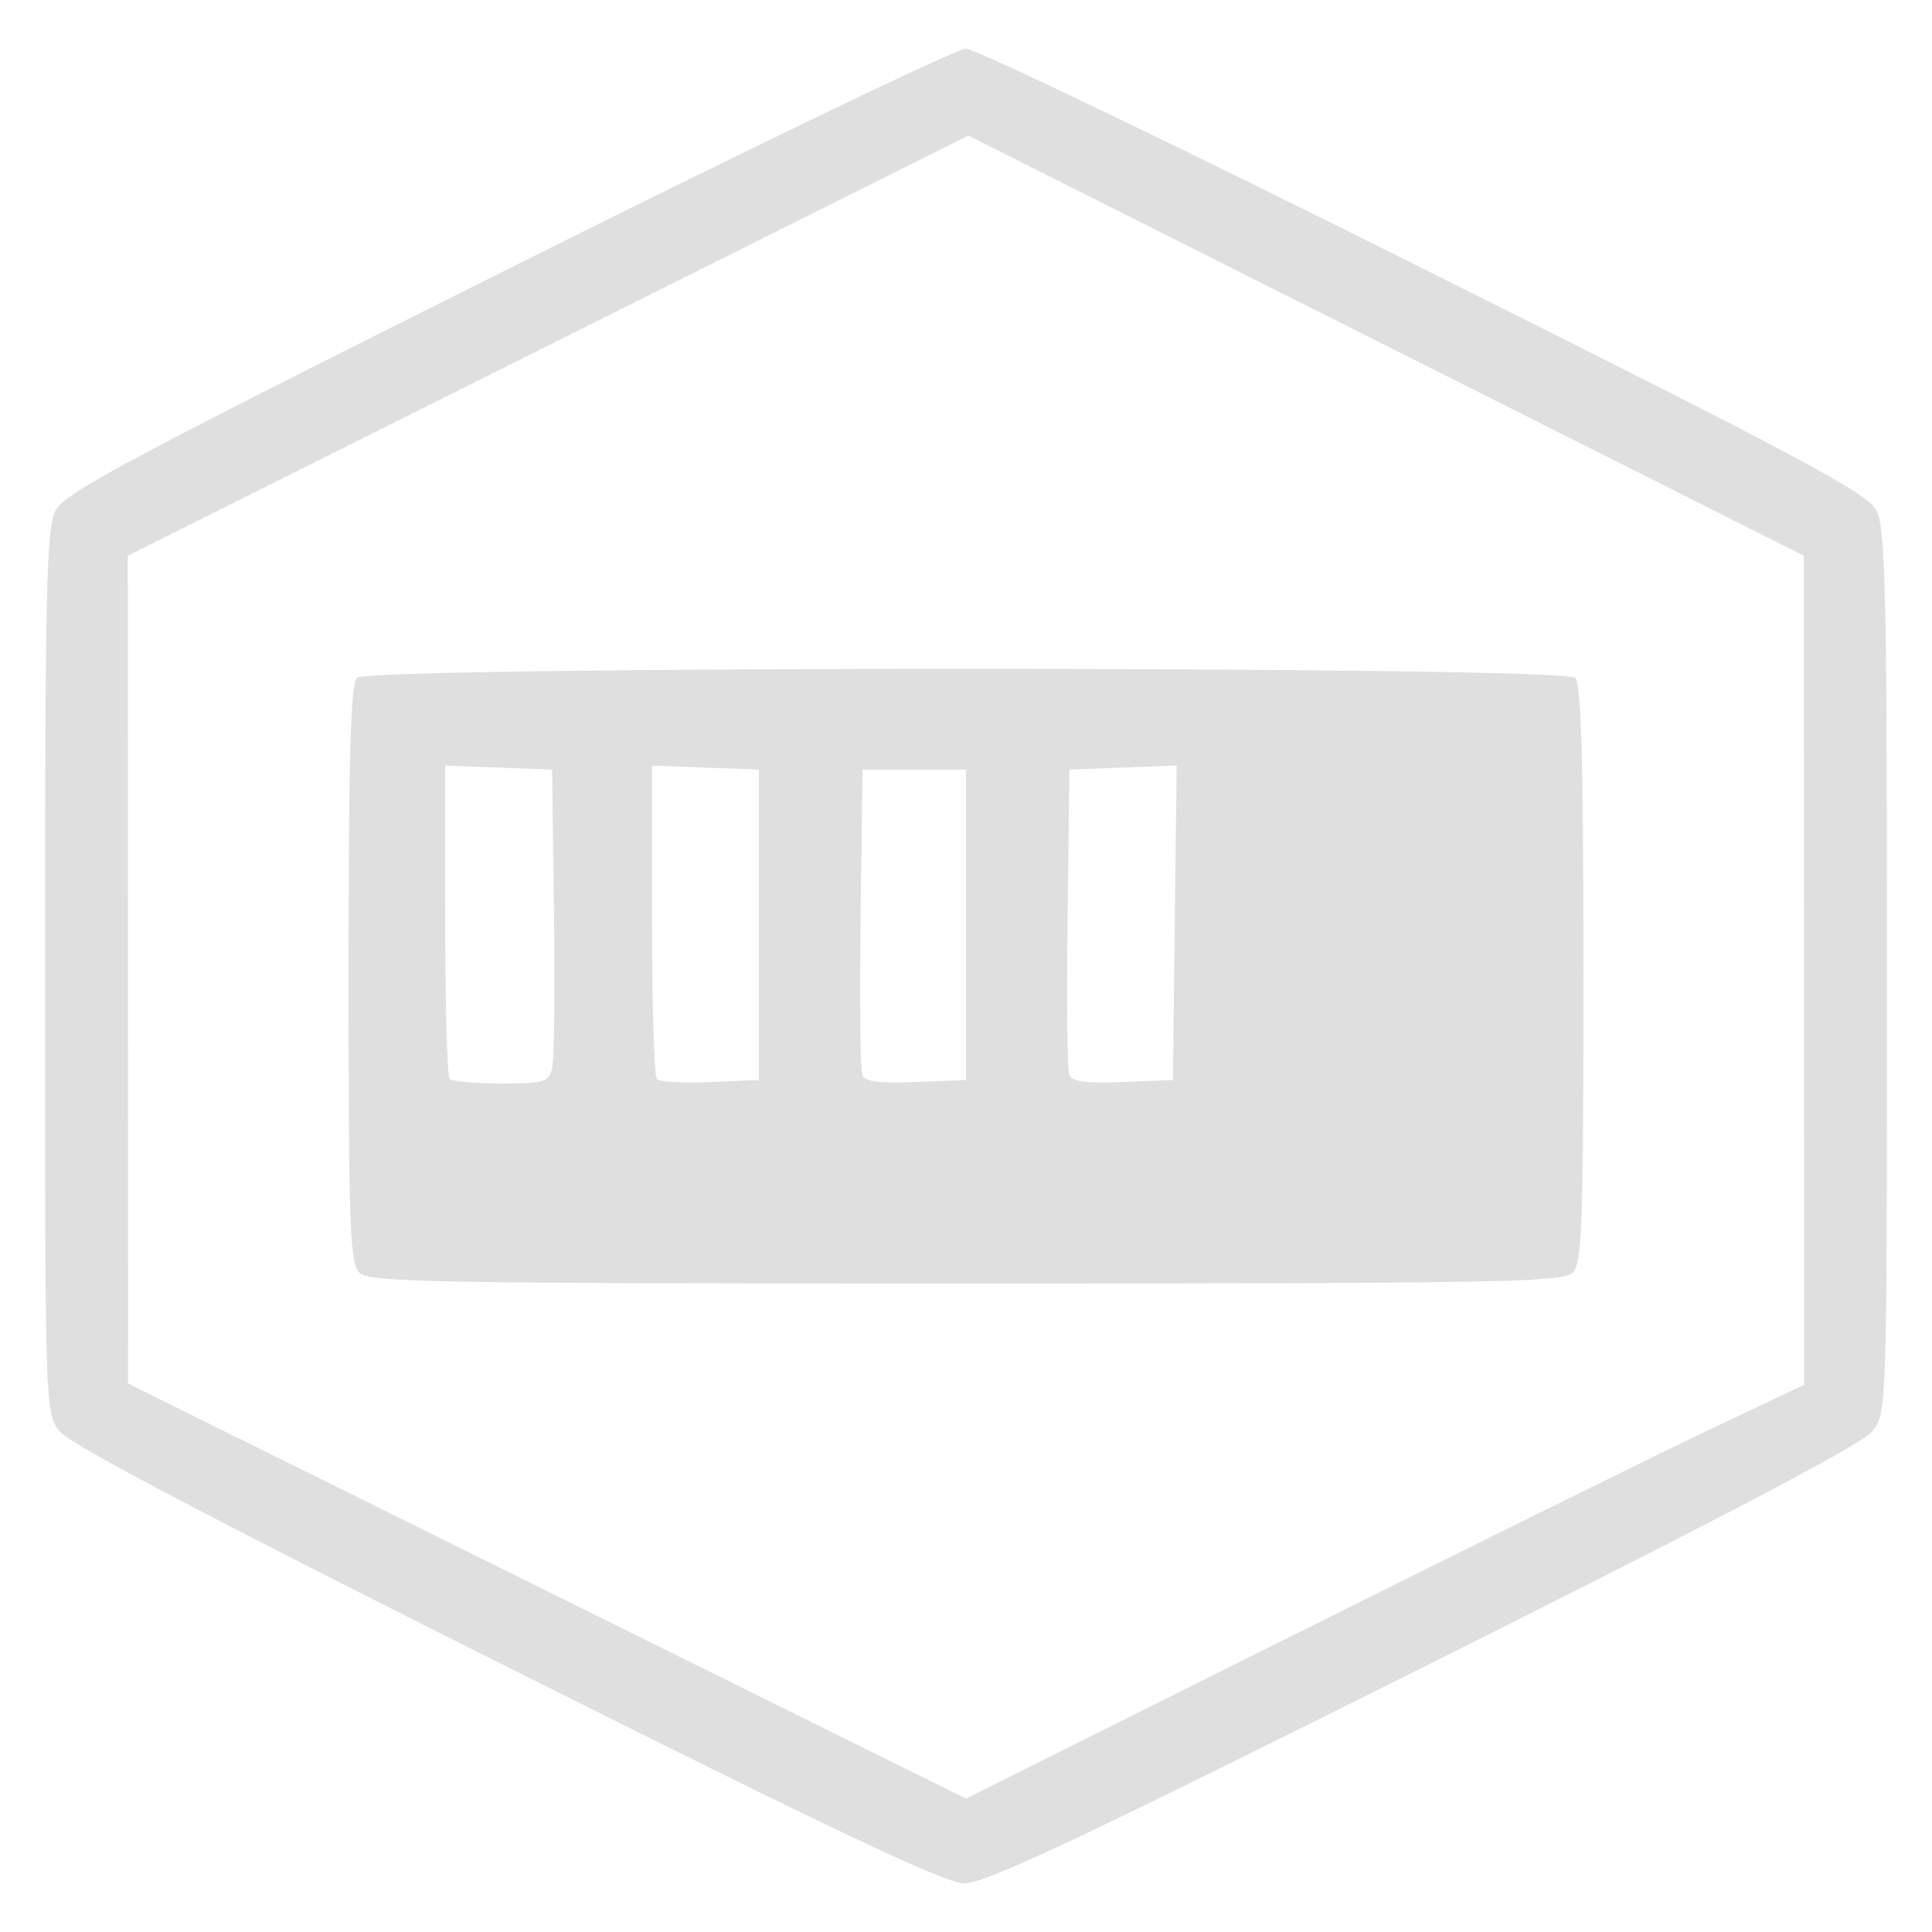 <?xml version="1.0" encoding="UTF-8" standalone="no"?>
<svg
   width="64"
   height="64"
   version="1.1"
   id="svg73"
   sodipodi:docname="io.podman_desktop.PodmanDesktop.svg"
   inkscape:version="1.4.2 (ebf0e940d0, 2025-05-08)"
   xmlns:inkscape="http://www.inkscape.org/namespaces/inkscape"
   xmlns:sodipodi="http://sodipodi.sourceforge.net/DTD/sodipodi-0.dtd"
   xmlns="http://www.w3.org/2000/svg"
   xmlns:svg="http://www.w3.org/2000/svg"
   xmlns:rdf="http://www.w3.org/1999/02/22-rdf-syntax-ns#"
   xmlns:cc="http://creativecommons.org/ns#"
   xmlns:dc="http://purl.org/dc/elements/1.1/">
  <sodipodi:namedview
     pagecolor="#f5f7fa"
     bordercolor="#666666"
     borderopacity="1"
     objecttolerance="10"
     gridtolerance="10"
     guidetolerance="10"
     inkscape:pageopacity="0"
     inkscape:pageshadow="2"
     inkscape:window-width="1377"
     inkscape:window-height="886"
     id="namedview75"
     showgrid="false"
     inkscape:zoom="6.2890624"
     inkscape:cx="46.191305"
     inkscape:cy="36.809938"
     inkscape:window-x="326"
     inkscape:window-y="75"
     inkscape:window-maximized="0"
     inkscape:current-layer="g877"
     inkscape:document-rotation="0"
     inkscape:pagecheckerboard="0"
     inkscape:showpageshadow="2"
     inkscape:deskcolor="#d1d1d1" />
  <defs
     id="defs29" />
  <circle
     cx="32.516"
     cy="31.878"
     r="0"
     fill="url(#b)"
     stroke-width="1.571"
     id="circle41"
     style="fill:url(#b)" />
  <g
     aria-label="GZ"
     transform="matrix(1.221,0,0,0.819,0.496,-0.166)"
     id="text93"
     style="font-weight:bold;font-size:11.526px;line-height:1.25;font-family:sans-serif;-inkscape-font-specification:'sans-serif Bold';fill:#f2f2f2;stroke-width:0.288" />
  <g
     id="g877"
     transform="matrix(1.1,0,0,1.1,-3.185,-3.207)">
    <path
       id="path635"
       style="fill:#dfdfdf;fill-opacity:1;stroke:none;stroke-width:0.837;stroke-dasharray:none;stroke-opacity:0.6"
       d="m 31.986,4.381 c -0.286,0 -6.501,2.99 -13.809,6.645 -11.391,5.696 -13.334,6.733 -13.607,7.261 -0.277,0.535 -0.319,2.369 -0.319,13.895 0,13.21 0.002,13.281 0.44,13.838 0.303,0.385 4.496,2.592 13.452,7.08 9.929,4.976 13.197,6.524 13.792,6.532 0.62,0.009 3.454,-1.326 13.843,-6.521 9.011,-4.506 13.2,-6.706 13.503,-7.092 0.438,-0.556 0.44,-0.628 0.44,-13.838 0,-11.526 -0.043,-13.36 -0.319,-13.895 C 59.129,17.759 57.186,16.721 45.795,11.026 38.487,7.371 32.272,4.381 31.986,4.381 Z m 0.069,2.617 12.582,6.326 12.582,6.326 0.004,12.483 0.004,12.484 -2.857,1.355 c -1.571,0.745 -7.25,3.55 -12.621,6.232 L 31.986,57.081 19.37,50.831 6.753,44.581 6.749,32.114 6.745,19.648 19.4,13.323 Z m -0.069,16.059 c -9.082,0 -18.164,0.09 -18.345,0.271 -0.186,0.186 -0.249,2.453 -0.249,8.919 0,7.604 0.04,8.709 0.327,8.996 0.292,0.292 2.235,0.326 18.267,0.326 16.033,0 17.975,-0.035 18.267,-0.326 0.286,-0.286 0.326,-1.392 0.326,-8.996 3e-6,-6.466 -0.063,-8.733 -0.249,-8.919 -0.181,-0.181 -9.262,-0.271 -18.344,-0.271 z m 6.344,2.913 -0.056,4.735 -0.056,4.735 -1.509,0.061 c -1.103,0.045 -1.537,-0.013 -1.614,-0.213 -0.058,-0.151 -0.08,-2.282 -0.049,-4.735 l 0.056,-4.462 1.614,-0.061 z m -22.03,6.36e-4 1.61,0.061 1.61,0.061 0.059,4.259 c 0.032,2.342 0.007,4.469 -0.056,4.726 -0.105,0.428 -0.235,0.467 -1.53,0.467 -0.779,0 -1.478,-0.062 -1.554,-0.138 -0.076,-0.076 -0.138,-2.23 -0.138,-4.787 z m 6.232,0 1.61,0.061 1.61,0.061 v 4.674 4.674 l -1.463,0.06 c -0.805,0.033 -1.529,-0.006 -1.61,-0.087 -0.081,-0.081 -0.147,-2.239 -0.147,-4.795 z m 6.337,0.121 h 1.558 1.558 v 4.674 4.674 l -1.509,0.061 c -1.103,0.045 -1.538,-0.012 -1.614,-0.213 -0.058,-0.151 -0.08,-2.282 -0.049,-4.735 z" />
  </g>
</svg>
